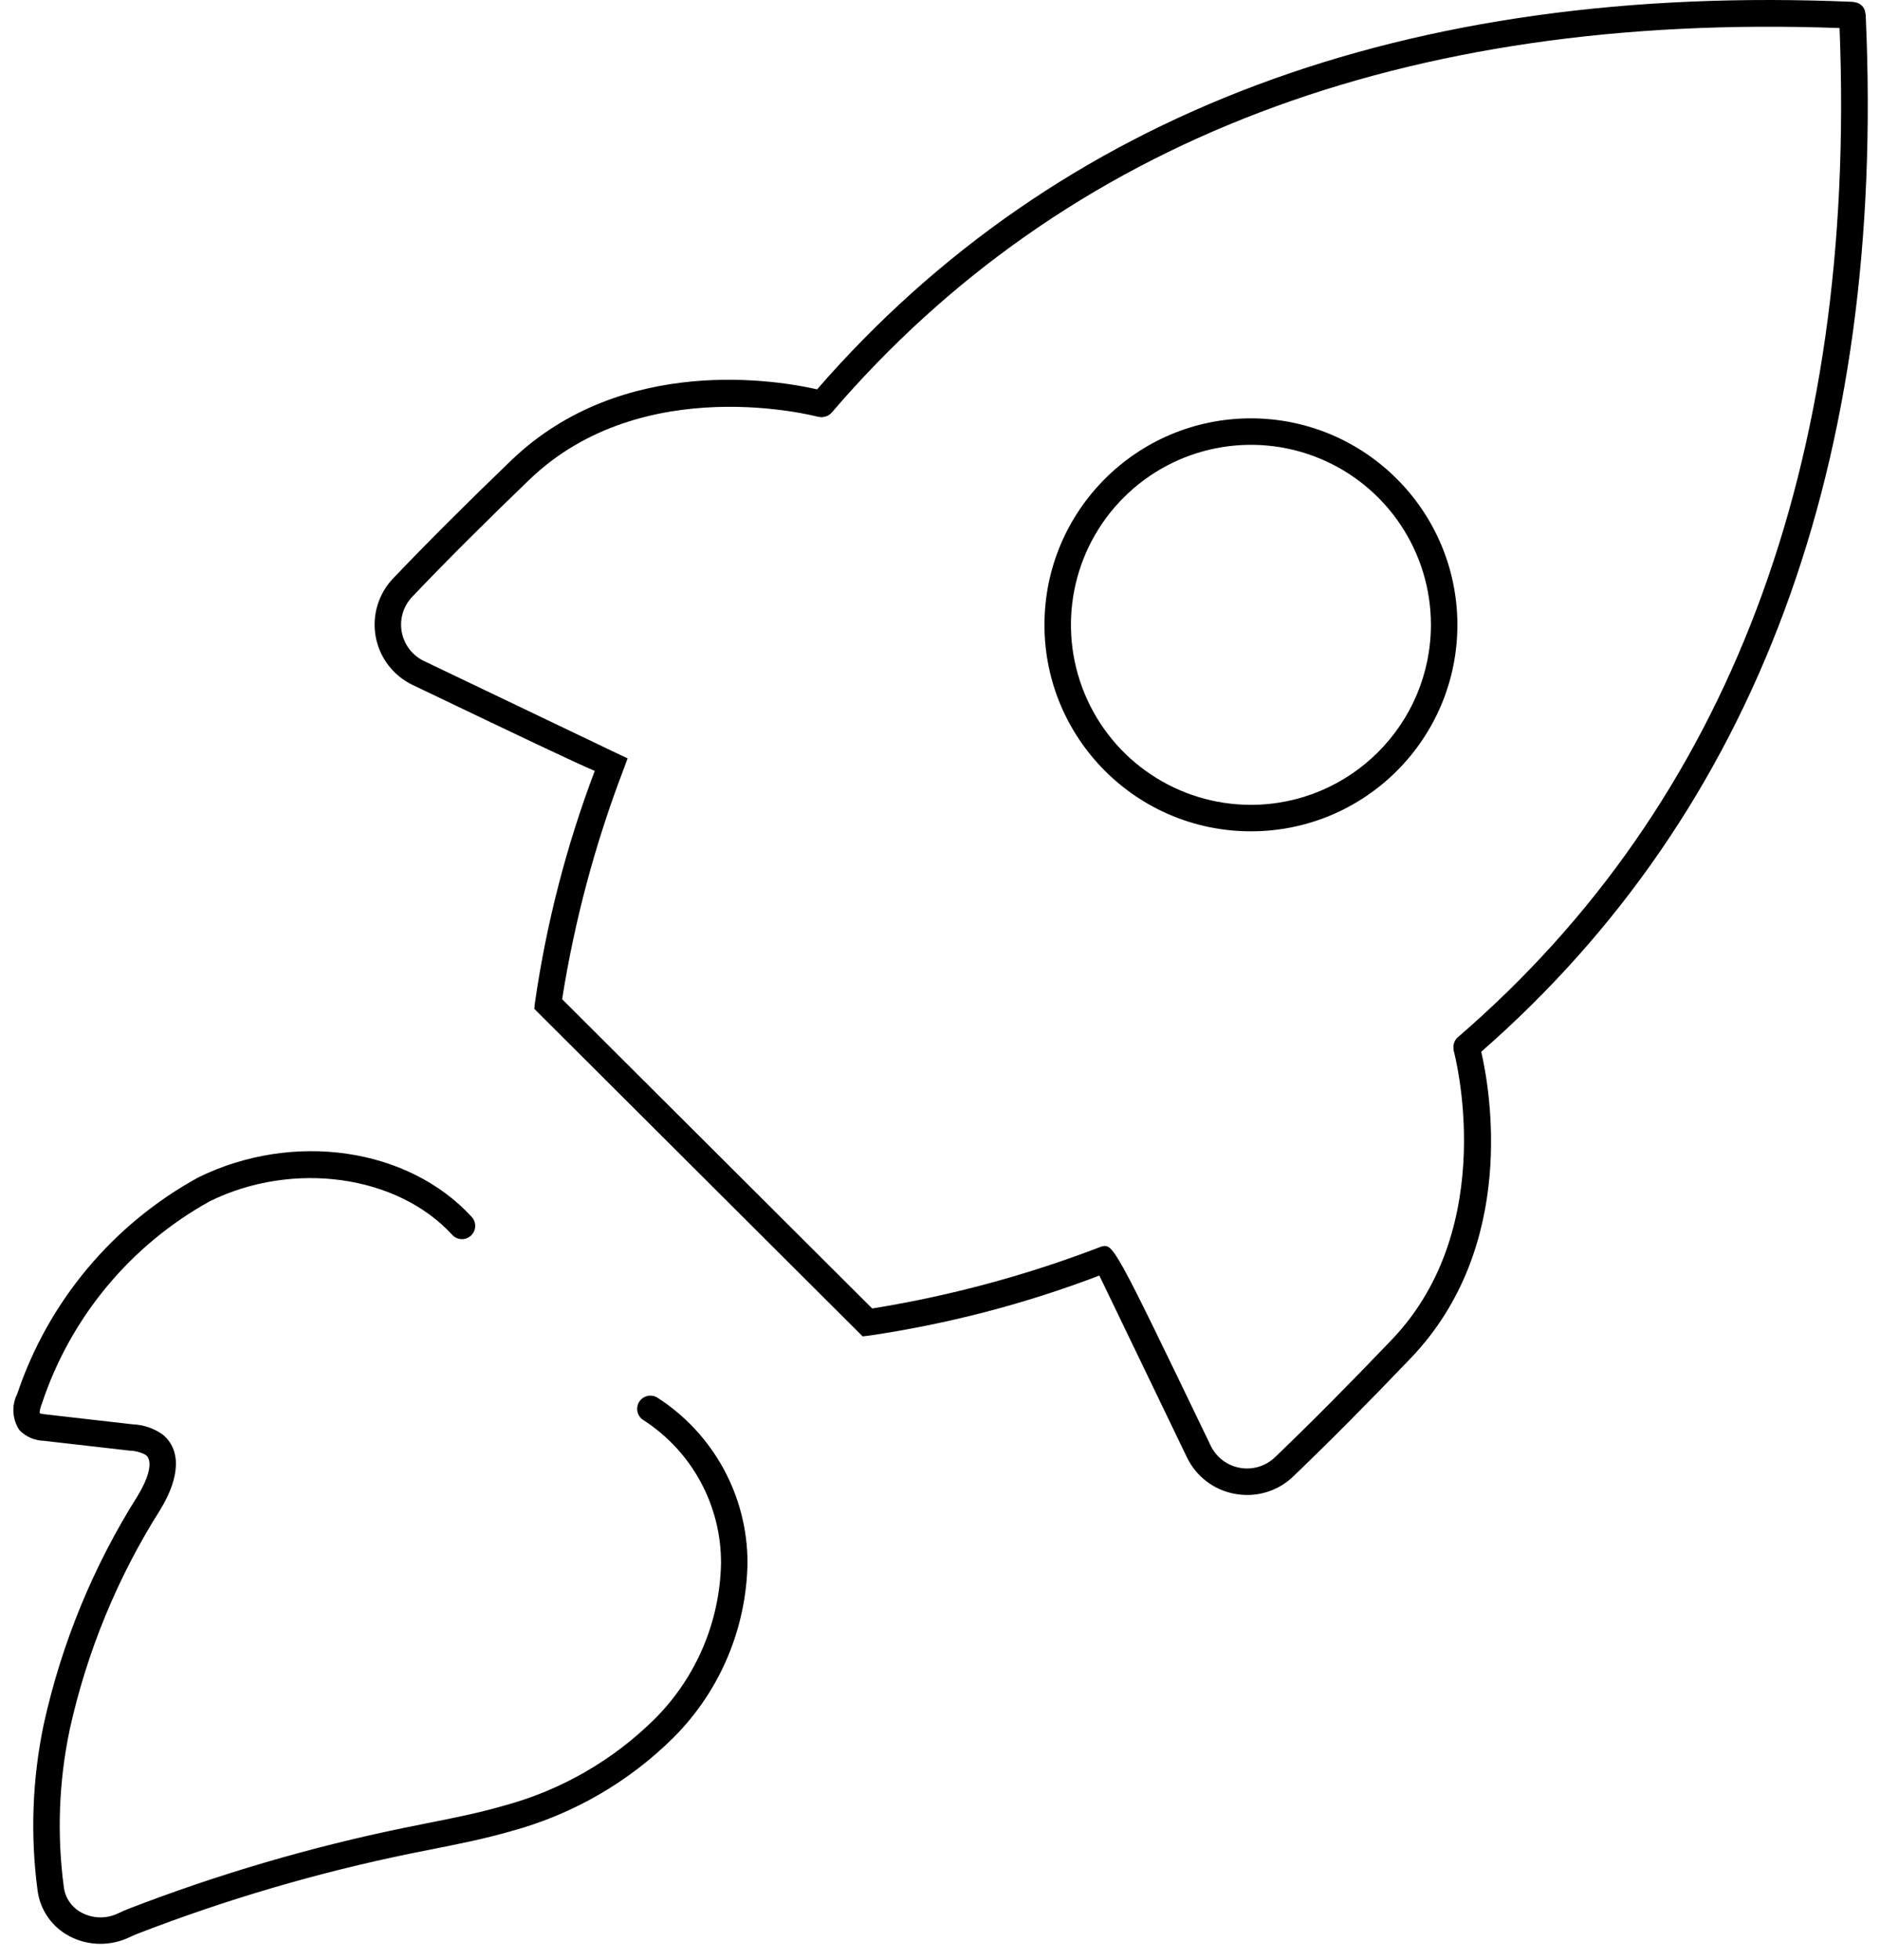 <svg width="71" height="74" viewBox="0 0 71 74" fill="none" xmlns="http://www.w3.org/2000/svg">
<path fill-rule="evenodd" clip-rule="evenodd" d="M70.462 0.591L70.461 0.594C71.224 17.464 66.335 30.621 55.94 39.715C56.264 41.111 57.333 47.044 53.285 51.278C51.668 52.97 50.173 54.474 48.843 55.748C48.377 56.199 47.754 56.451 47.106 56.451C46.951 56.451 46.797 56.437 46.646 56.41C45.848 56.269 45.168 55.751 44.821 55.02L41.518 48.166C38.709 49.237 35.792 49.997 32.818 50.434L32.578 50.462L20.177 38.093L20.204 37.854C20.635 34.866 21.392 31.934 22.461 29.11C21.585 28.735 19.724 27.845 15.591 25.868L15.584 25.864C14.854 25.516 14.336 24.839 14.189 24.043C14.043 23.247 14.286 22.43 14.844 21.844C16.107 20.519 17.607 19.02 19.302 17.389C23.525 13.33 29.461 14.382 30.858 14.702C39.931 4.271 53.087 -0.656 69.983 0.07C70.005 0.074 70.027 0.079 70.048 0.086C70.219 0.106 70.364 0.221 70.423 0.382C70.432 0.411 70.439 0.441 70.443 0.472C70.45 0.496 70.456 0.522 70.46 0.548L70.46 0.585L70.462 0.591ZM54.939 39.32C54.972 39.253 55.02 39.193 55.08 39.147C65.289 30.334 70.126 17.518 69.473 1.059C53.007 0.458 40.211 5.326 31.427 15.561L31.41 15.58L31.409 15.581L31.406 15.583C31.361 15.634 31.307 15.675 31.245 15.704C31.23 15.71 31.213 15.716 31.197 15.72C31.151 15.738 31.102 15.748 31.053 15.751C31.044 15.751 31.037 15.756 31.029 15.756C31.008 15.754 30.987 15.75 30.966 15.745C30.943 15.745 30.921 15.744 30.898 15.74C30.833 15.722 24.288 13.983 19.996 18.11C18.31 19.73 16.821 21.219 15.569 22.534C15.232 22.887 15.084 23.381 15.172 23.862C15.261 24.343 15.575 24.752 16.016 24.962C16.016 24.962 23.193 28.396 23.288 28.441L23.703 28.637L23.543 29.068C22.473 31.867 21.698 34.77 21.229 37.73L32.939 49.409C35.897 48.932 38.798 48.148 41.594 47.071C42.049 46.964 42.05 46.965 45.675 54.489L45.721 54.586C45.933 55.027 46.343 55.339 46.824 55.426C47.305 55.513 47.799 55.364 48.151 55.026C49.471 53.762 50.955 52.268 52.563 50.586C56.678 46.282 54.919 39.743 54.901 39.677C54.892 39.636 54.889 39.594 54.892 39.552C54.892 39.545 54.891 39.538 54.89 39.531C54.889 39.521 54.887 39.512 54.888 39.502C54.894 39.447 54.908 39.394 54.931 39.344C54.935 39.336 54.935 39.328 54.939 39.32Z" fill="black"></path>
<path fill-rule="evenodd" clip-rule="evenodd" d="M39.445 23.594C39.445 19.288 42.936 15.797 47.243 15.797C51.547 15.802 55.035 19.29 55.04 23.594C55.039 27.901 51.548 31.391 47.242 31.391C42.936 31.391 39.445 27.9 39.445 23.594ZM40.963 26.195C42.015 28.735 44.493 30.391 47.243 30.391C50.995 30.387 54.035 27.346 54.04 23.594C54.04 20.845 52.384 18.366 49.844 17.314C47.304 16.262 44.38 16.844 42.436 18.788C40.492 20.732 39.911 23.655 40.963 26.195Z" fill="black"></path>
<path d="M24.82 52.771C24.583 52.629 24.276 52.706 24.134 52.943C23.992 53.18 24.07 53.488 24.307 53.629C26.137 54.812 27.238 56.846 27.23 59.025C27.188 61.23 26.296 63.333 24.739 64.895C23.155 66.469 21.187 67.602 19.03 68.183C18.078 68.46 17.076 68.658 16.108 68.85L15.301 69.012C11.742 69.742 8.249 70.766 4.86 72.075C4.729 72.126 4.596 72.183 4.464 72.247C4.028 72.46 3.517 72.452 3.088 72.226C2.718 72.035 2.465 71.676 2.411 71.263C2.146 69.283 2.221 67.272 2.631 65.316C3.281 62.368 4.439 59.556 6.054 57.005C6.811 55.765 6.84 54.729 6.135 54.162C5.803 53.929 5.411 53.798 5.007 53.783L1.771 53.413C1.681 53.405 1.591 53.391 1.503 53.369C1.5 53.36 1.477 53.275 1.587 52.987C2.669 49.736 4.935 47.011 7.935 45.354C11.074 43.818 15.006 44.366 17.079 46.629C17.265 46.832 17.581 46.846 17.785 46.659C17.988 46.473 18.002 46.157 17.816 45.953C15.416 43.334 11.077 42.704 7.495 44.456C4.267 46.223 1.823 49.142 0.652 52.631C0.429 53.072 0.461 53.599 0.738 54.009C0.982 54.254 1.311 54.396 1.657 54.406L4.893 54.776C5.108 54.781 5.319 54.837 5.507 54.941C5.821 55.193 5.555 55.903 5.2 56.483C3.525 59.134 2.324 62.056 1.65 65.118C1.218 67.185 1.141 69.309 1.421 71.402C1.521 72.13 1.966 72.765 2.616 73.108C2.977 73.3 3.381 73.401 3.791 73.4C4.174 73.4 4.552 73.314 4.897 73.148C5.005 73.096 5.112 73.049 5.22 73.008C8.557 71.719 11.996 70.71 15.501 69.991L16.303 69.831C17.292 69.635 18.315 69.432 19.31 69.143C21.634 68.513 23.755 67.288 25.46 65.587C27.197 63.837 28.189 61.483 28.23 59.017C28.232 56.49 26.947 54.136 24.82 52.771Z" fill="black"></path>
</svg>
